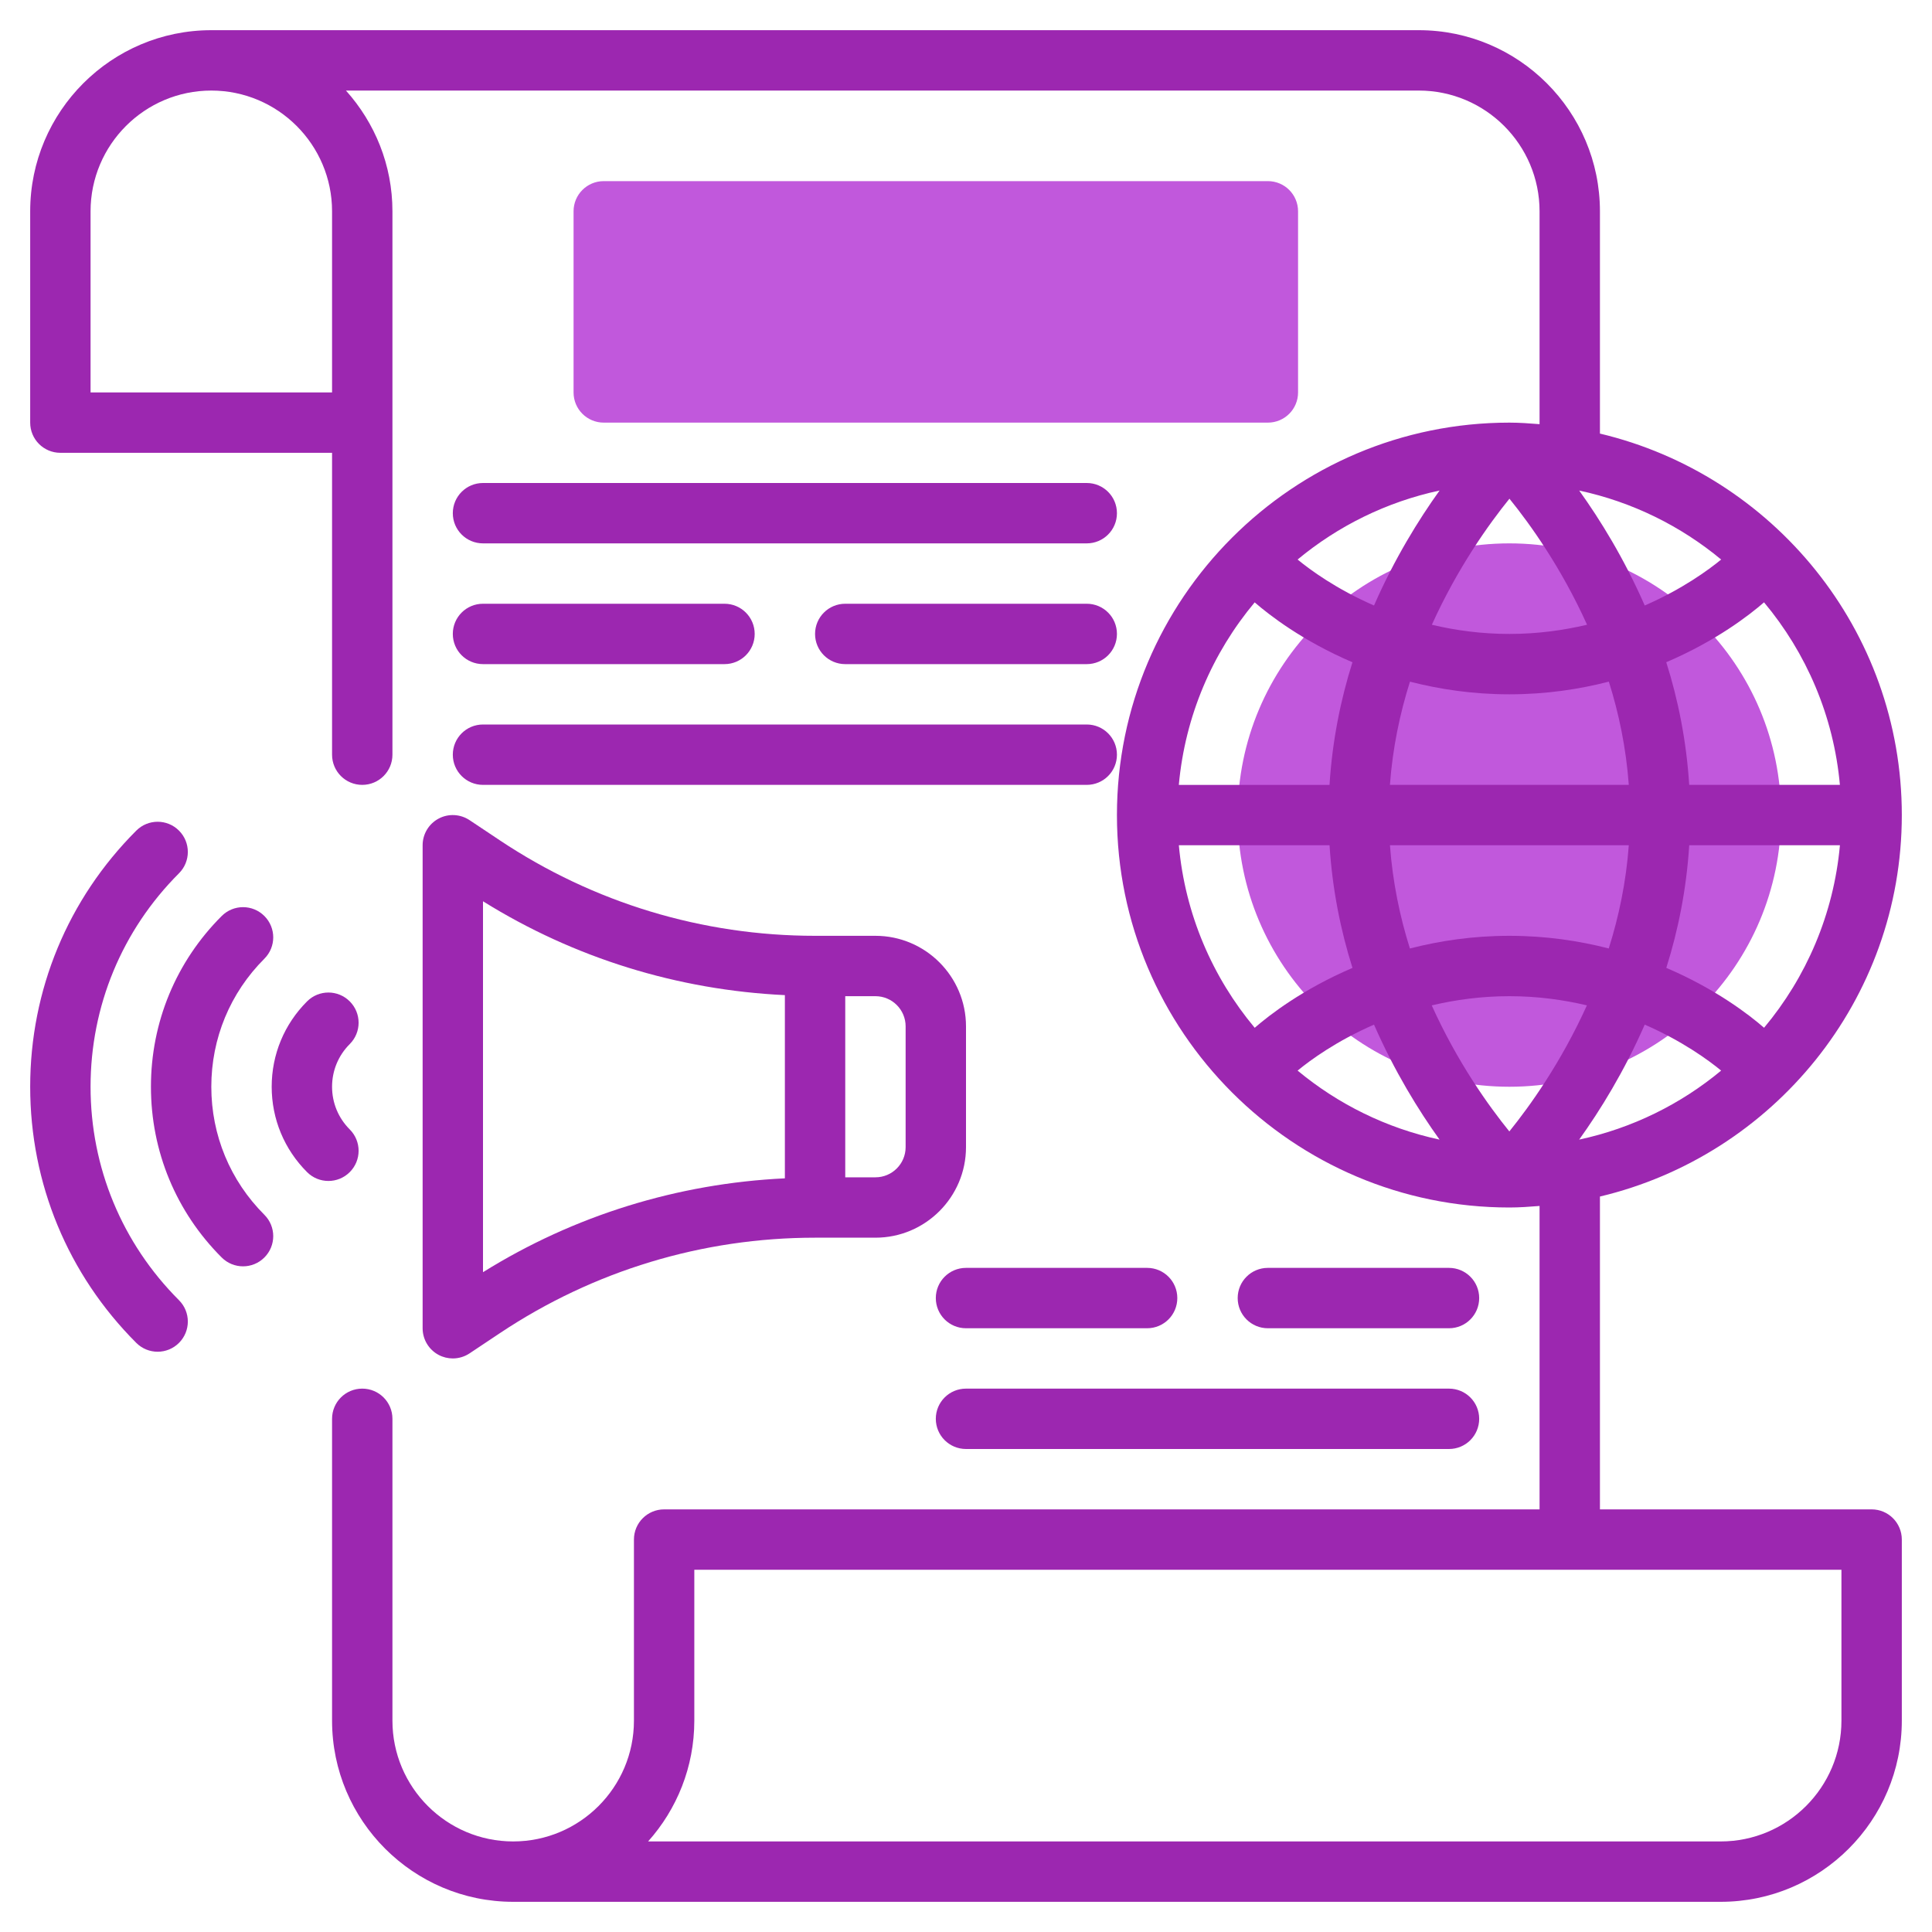 <svg width="64" height="64" xmlns="http://www.w3.org/2000/svg">

 <g>
  <title>background</title>
  <rect fill="none" id="canvas_background" height="402" width="582" y="-1" x="-1"/>
 </g>
 <g>
  <title>Layer 1</title>
  <circle id="svg_3" fill="#c158dc" r="9" cy="27" cx="50"/>
  <path id="svg_6" fill="#c158dc" d="m42,14l-22,0c-0.553,0 -1,-0.447 -1,-1l0,-6c0,-0.553 0.447,-1 1,-1l22,0c0.553,0 1,0.447 1,1l0,6c0,0.553 -0.447,1 -1,1z"/>
  <path fill="#9c27b0" id="svg_8" d="m62,50l-9,0l0,-10.363c5.724,-1.36 10,-6.503 10,-12.637s-4.276,-11.277 -10,-12.637l0,-7.363c0,-3.309 -2.691,-6 -6,-6l-40,0c-3.309,0 -6,2.691 -6,6l0,7c0,0.553 0.447,1 1,1l9,0l0,10c0,0.553 0.447,1 1,1s1,-0.447 1,-1l0,-18c0,-1.538 -0.586,-2.937 -1.54,-4l35.54,0c2.206,0 4,1.794 4,4l0,7.051c-0.331,-0.026 -0.662,-0.051 -1,-0.051c-7.168,0 -13,5.832 -13,13s5.832,13 13,13c0,0 0.001,0 0.001,0c0,0 0,0 0,0c0,0 0,0 0,0c0.337,0 0.668,-0.025 0.999,-0.051l0,10.051l-29,0c-0.553,0 -1,0.447 -1,1l0,6c0,2.206 -1.794,4 -4,4s-4,-1.794 -4,-4l0,-10c0,-0.553 -0.447,-1 -1,-1s-1,0.447 -1,1l0,10c0,3.309 2.691,6 6,6l40,0c3.309,0 6,-2.691 6,-6l0,-6c0,-0.553 -0.447,-1 -1,-1zm-51,-43l0,6l-8,0l0,-6c0,-2.206 1.794,-4 4,-4s4,1.794 4,4zm46.015,11.535c-0.414,0.342 -1.285,0.98 -2.531,1.523c-0.681,-1.555 -1.479,-2.844 -2.171,-3.808c1.759,0.377 3.364,1.174 4.702,2.285zm-7.013,-2.015c0.679,0.837 1.719,2.286 2.571,4.175c-0.779,0.184 -1.636,0.305 -2.573,0.305c-0.935,0 -1.791,-0.12 -2.568,-0.304c0.853,-1.888 1.892,-3.338 2.57,-4.176zm-4.486,3.538c-1.246,-0.543 -2.117,-1.181 -2.531,-1.523c1.338,-1.111 2.943,-1.908 4.703,-2.286c-0.693,0.965 -1.491,2.254 -2.172,3.809zm4.484,2.942c1.214,0 2.312,-0.167 3.295,-0.42c0.333,1.054 0.572,2.202 0.661,3.42l-7.913,0c0.089,-1.217 0.33,-2.365 0.664,-3.419c0.984,0.252 2.08,0.419 3.293,0.419zm3.956,5c-0.089,1.217 -0.33,2.364 -0.664,3.419c-0.983,-0.252 -2.079,-0.419 -3.292,-0.419c-1.214,0 -2.312,0.167 -3.295,0.42c-0.333,-1.054 -0.572,-2.202 -0.661,-3.42l7.912,0zm-3.956,5c0.935,0 1.791,0.12 2.568,0.304c-0.853,1.888 -1.892,3.338 -2.569,4.176c-0.679,-0.837 -1.719,-2.286 -2.571,-4.175c0.778,-0.184 1.635,-0.305 2.572,-0.305zm-2.313,4.751c-1.759,-0.378 -3.364,-1.175 -4.702,-2.286c0.414,-0.342 1.285,-0.98 2.531,-1.523c0.681,1.555 1.479,2.844 2.171,3.809zm6.797,-3.809c1.246,0.543 2.117,1.181 2.531,1.523c-1.338,1.111 -2.943,1.908 -4.703,2.286c0.693,-0.965 1.491,-2.254 2.172,-3.809zm3.953,0.104c-0.479,-0.417 -1.588,-1.279 -3.239,-1.984c0.393,-1.241 0.668,-2.606 0.76,-4.063l4.992,0c-0.208,2.29 -1.117,4.378 -2.513,6.047zm2.512,-8.046l-4.992,0c-0.092,-1.457 -0.367,-2.822 -0.76,-4.063c1.651,-0.705 2.76,-1.567 3.239,-1.984c1.397,1.67 2.306,3.758 2.513,6.047zm-19.386,-6.046c0.479,0.417 1.588,1.279 3.239,1.984c-0.393,1.241 -0.668,2.606 -0.76,4.063l-4.992,0c0.208,-2.29 1.117,-4.378 2.513,-6.047zm-2.512,8.046l4.992,0c0.092,1.457 0.367,2.822 0.76,4.063c-1.651,0.705 -2.76,1.567 -3.239,1.984c-1.397,-1.67 -2.306,-3.758 -2.513,-6.047zm21.949,29c0,2.206 -1.794,4 -4,4l-35.531,0c0.951,-1.062 1.531,-2.465 1.531,-4l0,-5l38,0l0,5z"/>
  <path fill="#9c27b0" id="svg_9" d="m14,28l0,16c0,0.369 0.203,0.708 0.528,0.882c0.148,0.079 0.31,0.118 0.472,0.118c0.194,0 0.388,-0.057 0.555,-0.168l1.008,-0.672c3.101,-2.067 6.709,-3.16 10.437,-3.16l2,0c1.654,0 3,-1.346 3,-3l0,-4c0,-1.654 -1.346,-3 -3,-3l-2,0c-3.728,0 -7.336,-1.093 -10.438,-3.16l-1.008,-0.672c-0.307,-0.204 -0.702,-0.224 -1.026,-0.05c-0.325,0.174 -0.528,0.513 -0.528,0.882zm16,6l0,4c0,0.552 -0.448,1 -1,1l-1,0l0,-6l1,0c0.552,0 1,0.448 1,1zm-14,-4.144c3.021,1.882 6.449,2.94 10,3.109l0,6.069c-3.551,0.169 -6.979,1.227 -10,3.109l0,-12.287z"/>
  <path fill="#9c27b0" id="svg_10" d="m11.586,37.414c-0.378,-0.378 -0.586,-0.88 -0.586,-1.414s0.208,-1.036 0.586,-1.414c0.391,-0.391 0.391,-1.023 0,-1.414s-1.023,-0.391 -1.414,0c-0.756,0.756 -1.172,1.76 -1.172,2.828s0.416,2.072 1.172,2.828c0.195,0.195 0.451,0.293 0.707,0.293s0.512,-0.098 0.707,-0.293c0.391,-0.39 0.391,-1.023 0,-1.414z"/>
  <path fill="#9c27b0" id="svg_11" d="m7,36c0,-1.603 0.624,-3.109 1.758,-4.242c0.391,-0.39 0.391,-1.023 0,-1.414s-1.023,-0.391 -1.414,0c-1.512,1.51 -2.344,3.518 -2.344,5.656s0.832,4.146 2.344,5.656c0.195,0.195 0.451,0.293 0.707,0.293s0.512,-0.098 0.707,-0.293c0.391,-0.391 0.391,-1.024 0,-1.414c-1.134,-1.133 -1.758,-2.639 -1.758,-4.242z"/>
  <path fill="#9c27b0" id="svg_12" d="m3,36c0,-2.67 1.04,-5.182 2.929,-7.071c0.391,-0.391 0.391,-1.023 0,-1.414s-1.023,-0.391 -1.414,0c-2.267,2.267 -3.515,5.281 -3.515,8.485s1.248,6.218 3.515,8.485c0.195,0.195 0.451,0.293 0.707,0.293s0.512,-0.098 0.707,-0.293c0.391,-0.391 0.391,-1.023 0,-1.414c-1.889,-1.889 -2.929,-4.401 -2.929,-7.071z"/>
  <path fill="#9c27b0" id="svg_13" d="m36,16l-20,0c-0.553,0 -1,0.447 -1,1s0.447,1 1,1l20,0c0.553,0 1,-0.447 1,-1s-0.447,-1 -1,-1z"/>
  <path fill="#9c27b0" id="svg_14" d="m16,26l20,0c0.553,0 1,-0.447 1,-1s-0.447,-1 -1,-1l-20,0c-0.553,0 -1,0.447 -1,1s0.447,1 1,1z"/>
  <path fill="#9c27b0" id="svg_15" d="m16,22l8,0c0.553,0 1,-0.447 1,-1s-0.447,-1 -1,-1l-8,0c-0.553,0 -1,0.447 -1,1s0.447,1 1,1z"/>
  <path fill="#9c27b0" id="svg_16" d="m36,20l-8,0c-0.553,0 -1,0.447 -1,1s0.447,1 1,1l8,0c0.553,0 1,-0.447 1,-1s-0.447,-1 -1,-1z"/>
  <path fill="#9c27b0" id="svg_17" d="m31,47c0,0.553 0.447,1 1,1l16,0c0.553,0 1,-0.447 1,-1s-0.447,-1 -1,-1l-16,0c-0.553,0 -1,0.447 -1,1z"/>
  <path fill="#9c27b0" id="svg_18" d="m38,42l-6,0c-0.553,0 -1,0.447 -1,1s0.447,1 1,1l6,0c0.553,0 1,-0.447 1,-1s-0.447,-1 -1,-1z"/>
  <path fill="#9c27b0" id="svg_19" d="m48,44c0.553,0 1,-0.447 1,-1s-0.447,-1 -1,-1l-6,0c-0.553,0 -1,0.447 -1,1s0.447,1 1,1l6,0z"/>
 </g>
</svg>